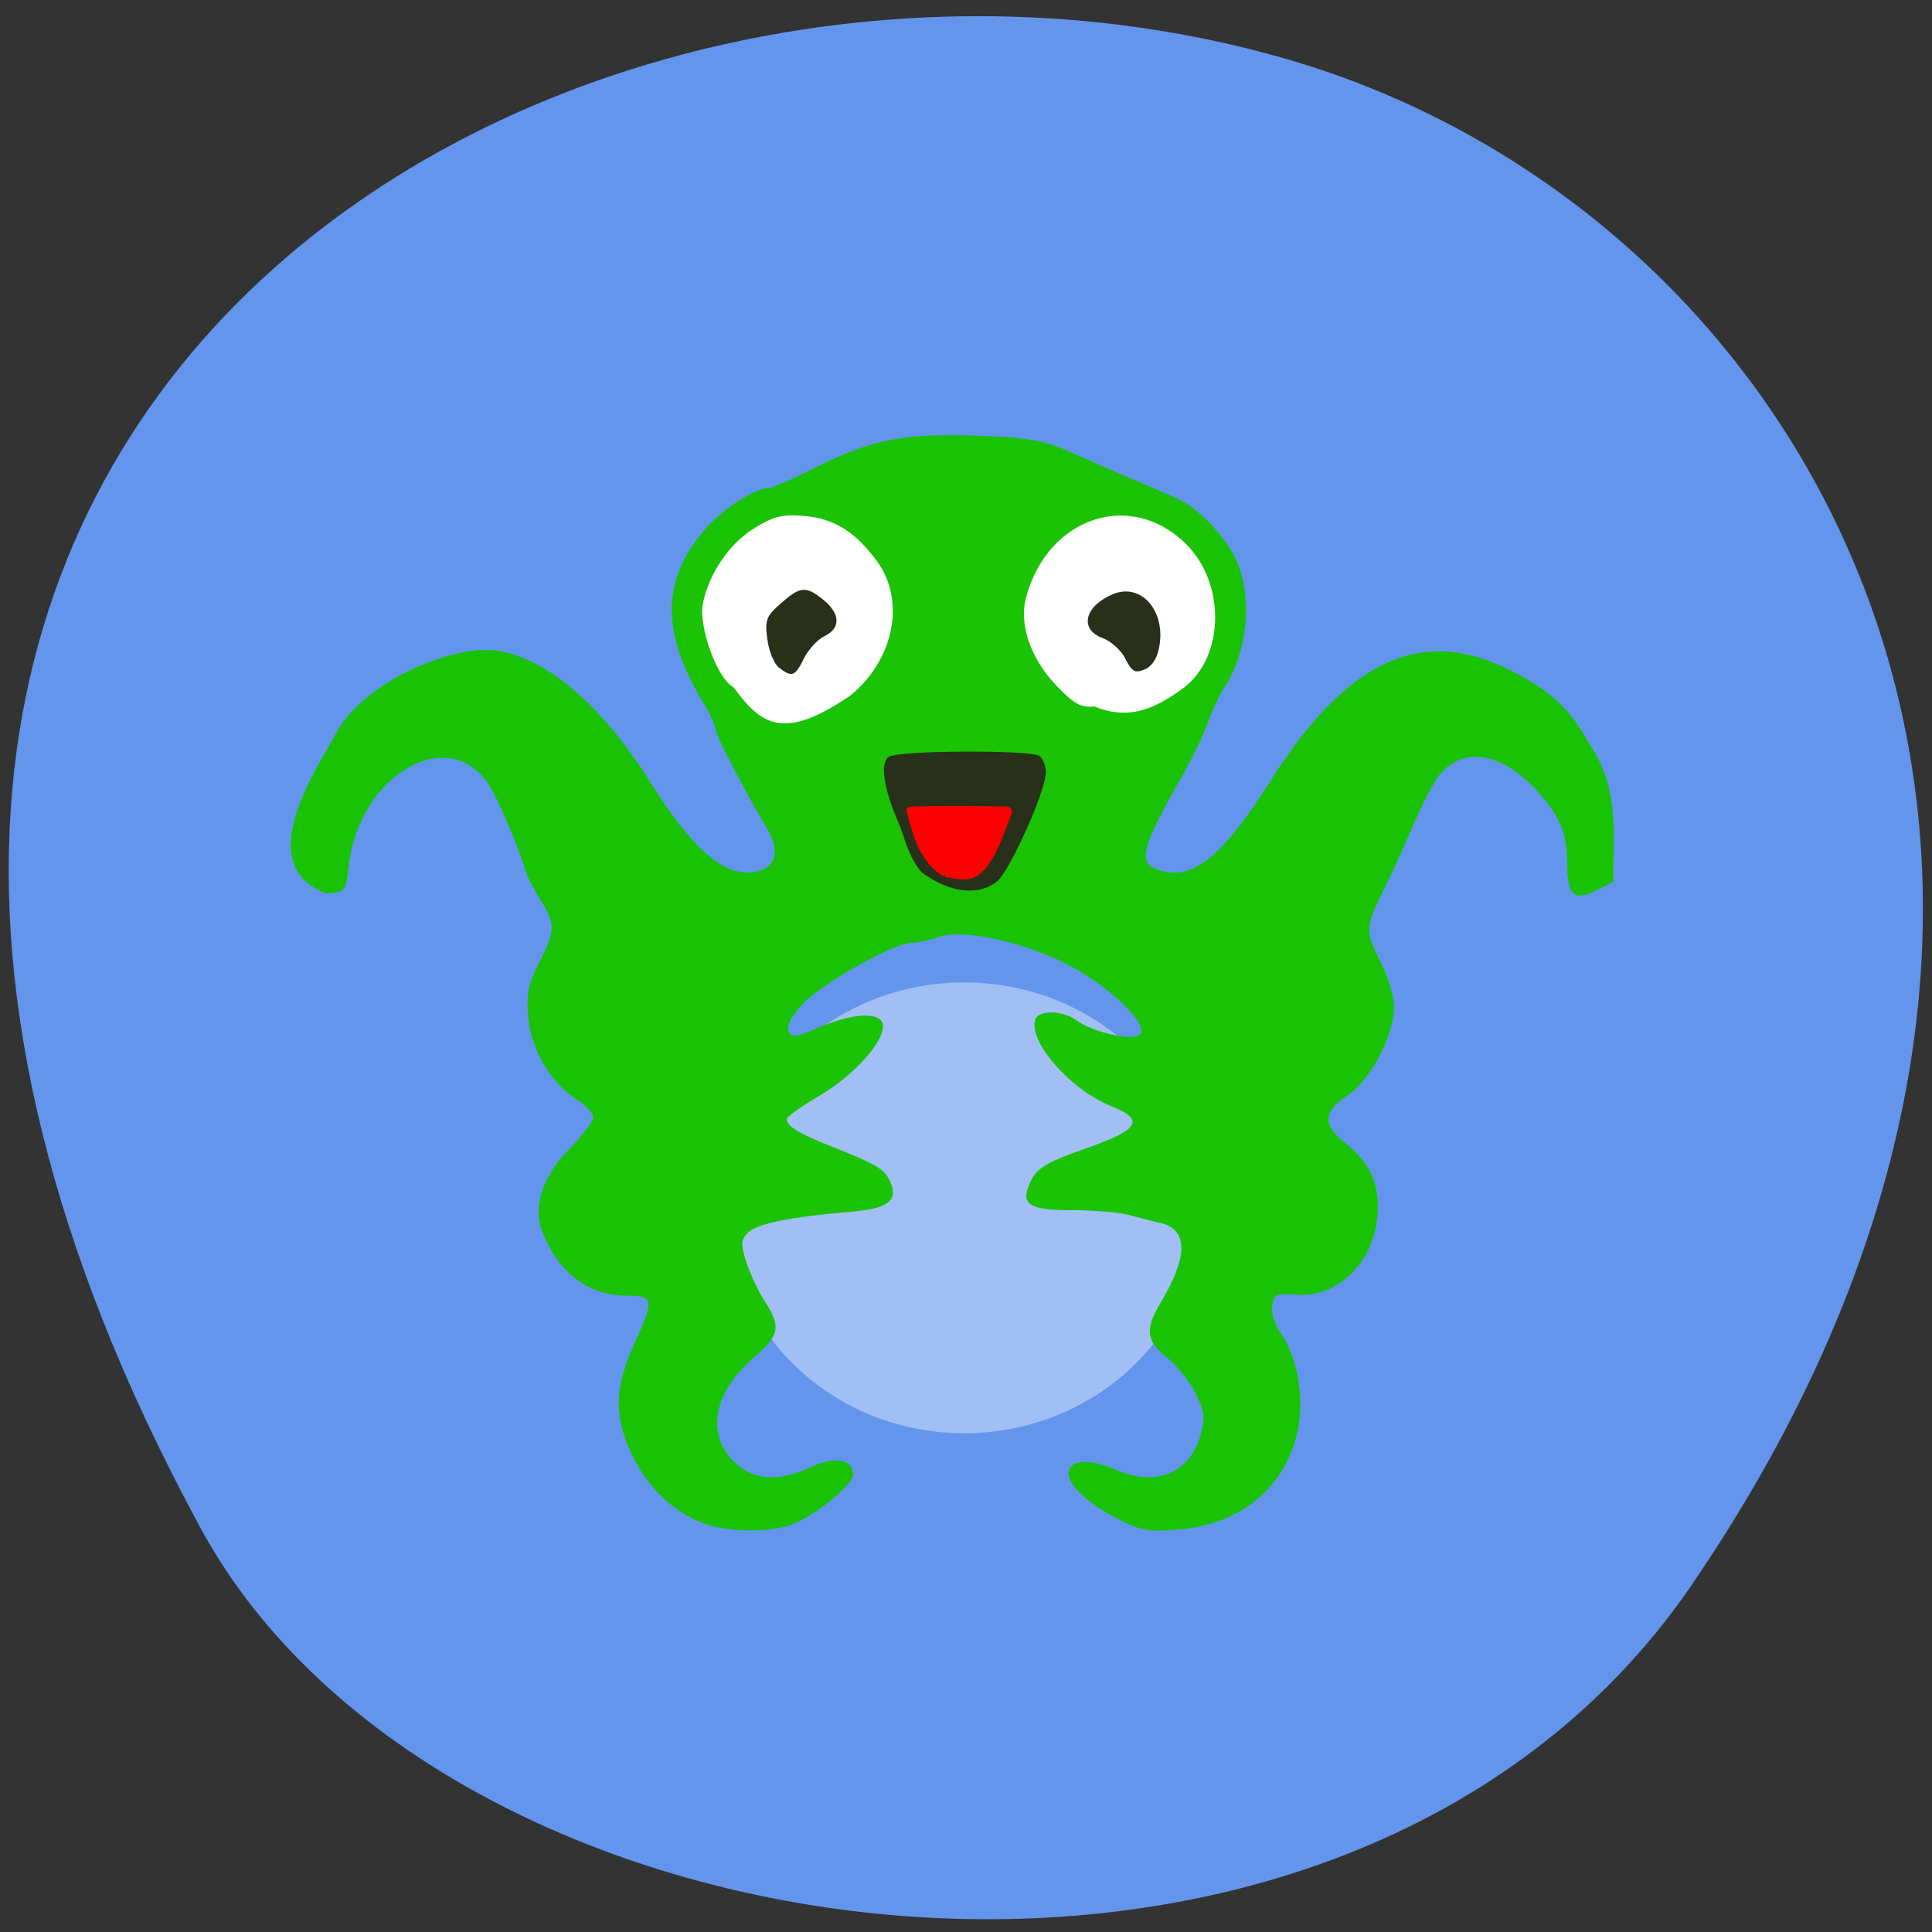 <svg xmlns="http://www.w3.org/2000/svg" xmlns:xlink="http://www.w3.org/1999/xlink" viewBox="0 0 32 32"><rect x="0" y="0" width="32" height="32" fill="#333333" stroke="none"/><defs><g id="3" clip-path="url(#2)"><path d="m 155.86 169 c 0 17.542 -14.602 31.748 -32.597 31.748 c -17.962 0 -32.564 -14.206 -32.564 -31.748 c 0 -17.542 14.602 -31.748 32.564 -31.748 c 17.995 0 32.597 14.206 32.597 31.748" transform="matrix(0.117 0 0 0.114 1.547 0.74)" fill="#fff" stroke="#fff" stroke-width="2"/></g><clipPath id="2"><path d="M 0,0 H32 V32 H0 z"/></clipPath><filter id="0" filterUnits="objectBoundingBox" x="0" y="0" width="32" height="32"><feColorMatrix type="matrix" in="SourceGraphic" values="0 0 0 0 1 0 0 0 0 1 0 0 0 0 1 0 0 0 1 0"/></filter><mask id="1"><g filter="url(#0)"><path fill-opacity="0.4" d="M 0,0 H32 V32 H0 z"/></g></mask></defs><path d="m 28.02 26.25 c 8.121 -11.875 2.102 -22.695 -6.668 -25.26 c -11.797 -3.453 -28.18 5.621 -18.03 24.32 c 4.03 7.434 18.918 9.398 24.699 0.941" fill="#6395ec"/><path d="m 105.55 77.06 c 0 11.837 -14.77 21.44 -32.985 21.44 c -18.215 0 -32.985 -9.604 -32.985 -21.44 c 0 -11.837 14.77 -21.44 32.985 -21.44 c 18.215 0 32.985 9.604 32.985 21.44" transform="matrix(0.13 0 0 0.122 6.382 0.968)" fill="#fff" stroke="#fff" stroke-width="2"/><use xlink:href="#3" mask="url(#1)"/><path d="m 11.652 25.23 c -0.5 -0.188 -0.914 -0.582 -1.172 -1.109 c -0.313 -0.641 -0.309 -1.121 0.02 -1.848 c 0.344 -0.762 0.336 -0.813 -0.129 -0.813 c -0.621 0 -1.121 -0.379 -1.387 -1.055 c -0.168 -0.418 0.004 -0.934 0.469 -1.398 c 0.203 -0.207 0.371 -0.434 0.371 -0.504 c 0 -0.066 -0.125 -0.199 -0.273 -0.293 c -0.43 -0.266 -0.762 -0.844 -0.805 -1.383 c -0.027 -0.371 0.008 -0.543 0.184 -0.883 c 0.27 -0.523 0.273 -0.648 0.02 -1.039 c -0.105 -0.172 -0.219 -0.387 -0.246 -0.484 c -0.09 -0.328 -0.445 -1.168 -0.594 -1.402 c -0.652 -1.051 -2.152 -0.207 -2.332 1.309 c -0.051 0.441 -0.055 0.445 -0.367 0.473 c -1.309 -0.477 -0.078 -2.195 0.145 -2.637 c 0.316 -0.641 1.371 -1.273 2.309 -1.391 c 0.895 -0.109 1.984 0.707 2.914 2.195 c 0.727 1.156 1.266 1.598 1.789 1.461 c 0.289 -0.078 0.348 -0.355 0.141 -0.699 c -0.383 -0.641 -0.855 -1.555 -0.855 -1.648 c 0 -0.055 -0.094 -0.262 -0.211 -0.453 c -0.711 -1.18 -0.688 -2.059 0.074 -2.906 c 0.27 -0.301 0.797 -0.637 1 -0.637 c 0.063 0 0.426 -0.156 0.801 -0.348 c 0.906 -0.457 1.477 -0.57 2.703 -0.52 c 0.824 0.031 1.082 0.078 1.5 0.266 c 0.492 0.219 1.113 0.488 1.746 0.758 c 0.387 0.164 0.867 0.672 1.039 1.105 c 0.238 0.602 0.145 1.48 -0.223 2.031 c -0.086 0.133 -0.207 0.391 -0.273 0.578 c -0.063 0.184 -0.25 0.578 -0.414 0.867 c -0.727 1.281 -0.773 1.492 -0.348 1.605 c 0.535 0.141 1.01 -0.258 1.793 -1.492 c 1.25 -1.977 2.473 -2.563 3.906 -1.867 c 0.707 0.344 1.051 0.652 1.367 1.238 c 0.512 0.738 0.406 1.445 0.406 2.301 l -0.285 0.141 c -0.363 0.184 -0.477 0.078 -0.477 -0.43 c 0 -0.523 -0.121 -0.816 -0.527 -1.25 c -0.559 -0.598 -1.176 -0.703 -1.566 -0.262 c -0.098 0.105 -0.293 0.473 -0.438 0.813 c -0.145 0.344 -0.375 0.848 -0.512 1.125 c -0.305 0.609 -0.309 0.68 -0.039 1.207 c 0.117 0.227 0.211 0.555 0.211 0.73 c 0 0.477 -0.387 1.207 -0.77 1.465 c -0.41 0.27 -0.418 0.477 -0.035 0.785 c 0.422 0.336 0.578 0.695 0.531 1.223 c -0.07 0.766 -0.664 1.34 -1.332 1.289 c -0.348 -0.023 -0.383 -0.008 -0.41 0.184 c -0.016 0.117 0.047 0.316 0.137 0.445 c 0.281 0.402 0.402 1.078 0.285 1.625 c -0.199 0.93 -0.93 1.543 -1.945 1.633 c -0.527 0.047 -0.645 0.027 -1.047 -0.18 c -0.531 -0.273 -0.863 -0.609 -0.793 -0.805 c 0.063 -0.176 0.371 -0.176 0.762 -0.008 c 0.672 0.297 1.23 0.07 1.414 -0.563 c 0.082 -0.289 0.07 -0.387 -0.078 -0.691 c -0.094 -0.195 -0.309 -0.461 -0.473 -0.594 c -0.352 -0.281 -0.375 -0.469 -0.105 -0.922 c 0.453 -0.758 0.453 -1.203 -0.008 -1.313 c -0.129 -0.027 -0.363 -0.09 -0.527 -0.133 c -0.16 -0.043 -0.59 -0.078 -0.953 -0.078 c -0.734 0 -0.863 -0.105 -0.645 -0.523 c 0.094 -0.18 0.297 -0.293 0.883 -0.496 c 0.895 -0.313 0.992 -0.477 0.438 -0.699 c -0.688 -0.273 -1.398 -1.086 -1.266 -1.445 c 0.055 -0.152 0.449 -0.148 0.668 0.012 c 0.281 0.207 0.953 0.359 1.066 0.238 c 0.145 -0.152 -0.449 -0.742 -1.121 -1.113 c -0.715 -0.395 -1.816 -0.645 -2.207 -0.5 c -0.145 0.051 -0.355 0.098 -0.461 0.098 c -0.285 0 -1.496 0.68 -1.809 1.02 c -0.172 0.184 -0.258 0.348 -0.227 0.438 c 0.047 0.121 0.105 0.117 0.5 -0.055 c 0.57 -0.242 1.02 -0.266 1.063 -0.051 c 0.047 0.258 -0.469 0.84 -1.047 1.18 c -0.301 0.176 -0.543 0.348 -0.543 0.387 c 0 0.117 0.188 0.234 0.719 0.445 c 0.785 0.313 0.902 0.383 0.996 0.598 c 0.137 0.316 -0.043 0.445 -0.684 0.496 c -0.953 0.078 -1.535 0.195 -1.676 0.344 c -0.117 0.121 -0.121 0.188 -0.027 0.48 c 0.059 0.188 0.195 0.48 0.305 0.652 c 0.277 0.43 0.25 0.563 -0.176 0.93 c -0.691 0.594 -0.809 1.313 -0.285 1.773 c 0.309 0.273 0.723 0.285 1.238 0.043 c 0.383 -0.184 0.688 -0.125 0.688 0.129 c 0 0.156 -0.57 0.633 -0.961 0.805 c -0.371 0.16 -1.086 0.16 -1.52 0 m 2.438 -13.711 c 0.715 -0.586 0.918 -1.559 0.445 -2.215 c -0.359 -0.492 -0.711 -0.715 -1.207 -0.758 c -0.367 -0.031 -0.508 0.004 -0.832 0.203 c -0.41 0.25 -0.754 0.754 -0.852 1.25 c -0.074 0.383 0.246 1.258 0.508 1.383 c 0.465 0.641 0.84 0.887 1.938 0.137 m 5.523 -0.129 c 0.672 -0.516 0.691 -1.719 0.043 -2.371 c -0.91 -0.914 -2.293 -0.465 -2.656 0.867 c -0.125 0.445 0.07 1.016 0.488 1.457 c 0.305 0.32 0.414 0.379 0.641 0.359 c 0.523 0.211 0.938 0.094 1.484 -0.313" fill="#1ac303" fill-opacity="0.996"/><path d="m 15.266 14.449 c -0.223 -0.25 -0.285 -0.598 -0.398 -0.855 c -0.234 -0.547 -0.293 -0.957 -0.148 -1.059 c 0.164 -0.109 2.371 -0.117 2.5 -0.012 c 0.059 0.051 0.105 0.176 0.102 0.277 c -0.008 0.324 -0.617 1.672 -0.82 1.809 c -0.379 0.285 -0.902 0.094 -1.234 -0.16 m -2.367 -3.391 c -0.078 -0.063 -0.168 -0.273 -0.191 -0.469 c -0.043 -0.32 -0.02 -0.383 0.223 -0.594 c 0.324 -0.289 0.418 -0.293 0.711 -0.055 c 0.277 0.23 0.281 0.465 0.016 0.594 c -0.117 0.055 -0.27 0.223 -0.344 0.371 c -0.148 0.301 -0.199 0.32 -0.414 0.152 m 5.738 -0.145 c -0.066 -0.137 -0.238 -0.293 -0.379 -0.344 c -0.387 -0.145 -0.301 -0.523 0.164 -0.723 c 0.469 -0.207 0.895 0.273 0.773 0.883 c -0.035 0.188 -0.125 0.316 -0.246 0.363 c -0.152 0.063 -0.207 0.031 -0.313 -0.18" fill="#283019"/><path d="m 127.73 109.8 c -2.045 -1.081 -3.893 -3.669 -4.836 -6.72 c -0.55 -1.815 -1.022 -3.399 -1.022 -3.476 c 0 -0.193 16.475 -0.154 16.475 0 c -1.533 3.823 -3.539 10.698 -7.392 10.659 c -1.101 0 -2.202 -0.232 -3.224 -0.463" transform="matrix(0.099 0 0 0.101 3.01 3.367)" fill="#fd0001" stroke="#fd0001" stroke-width="1.257"/></svg>